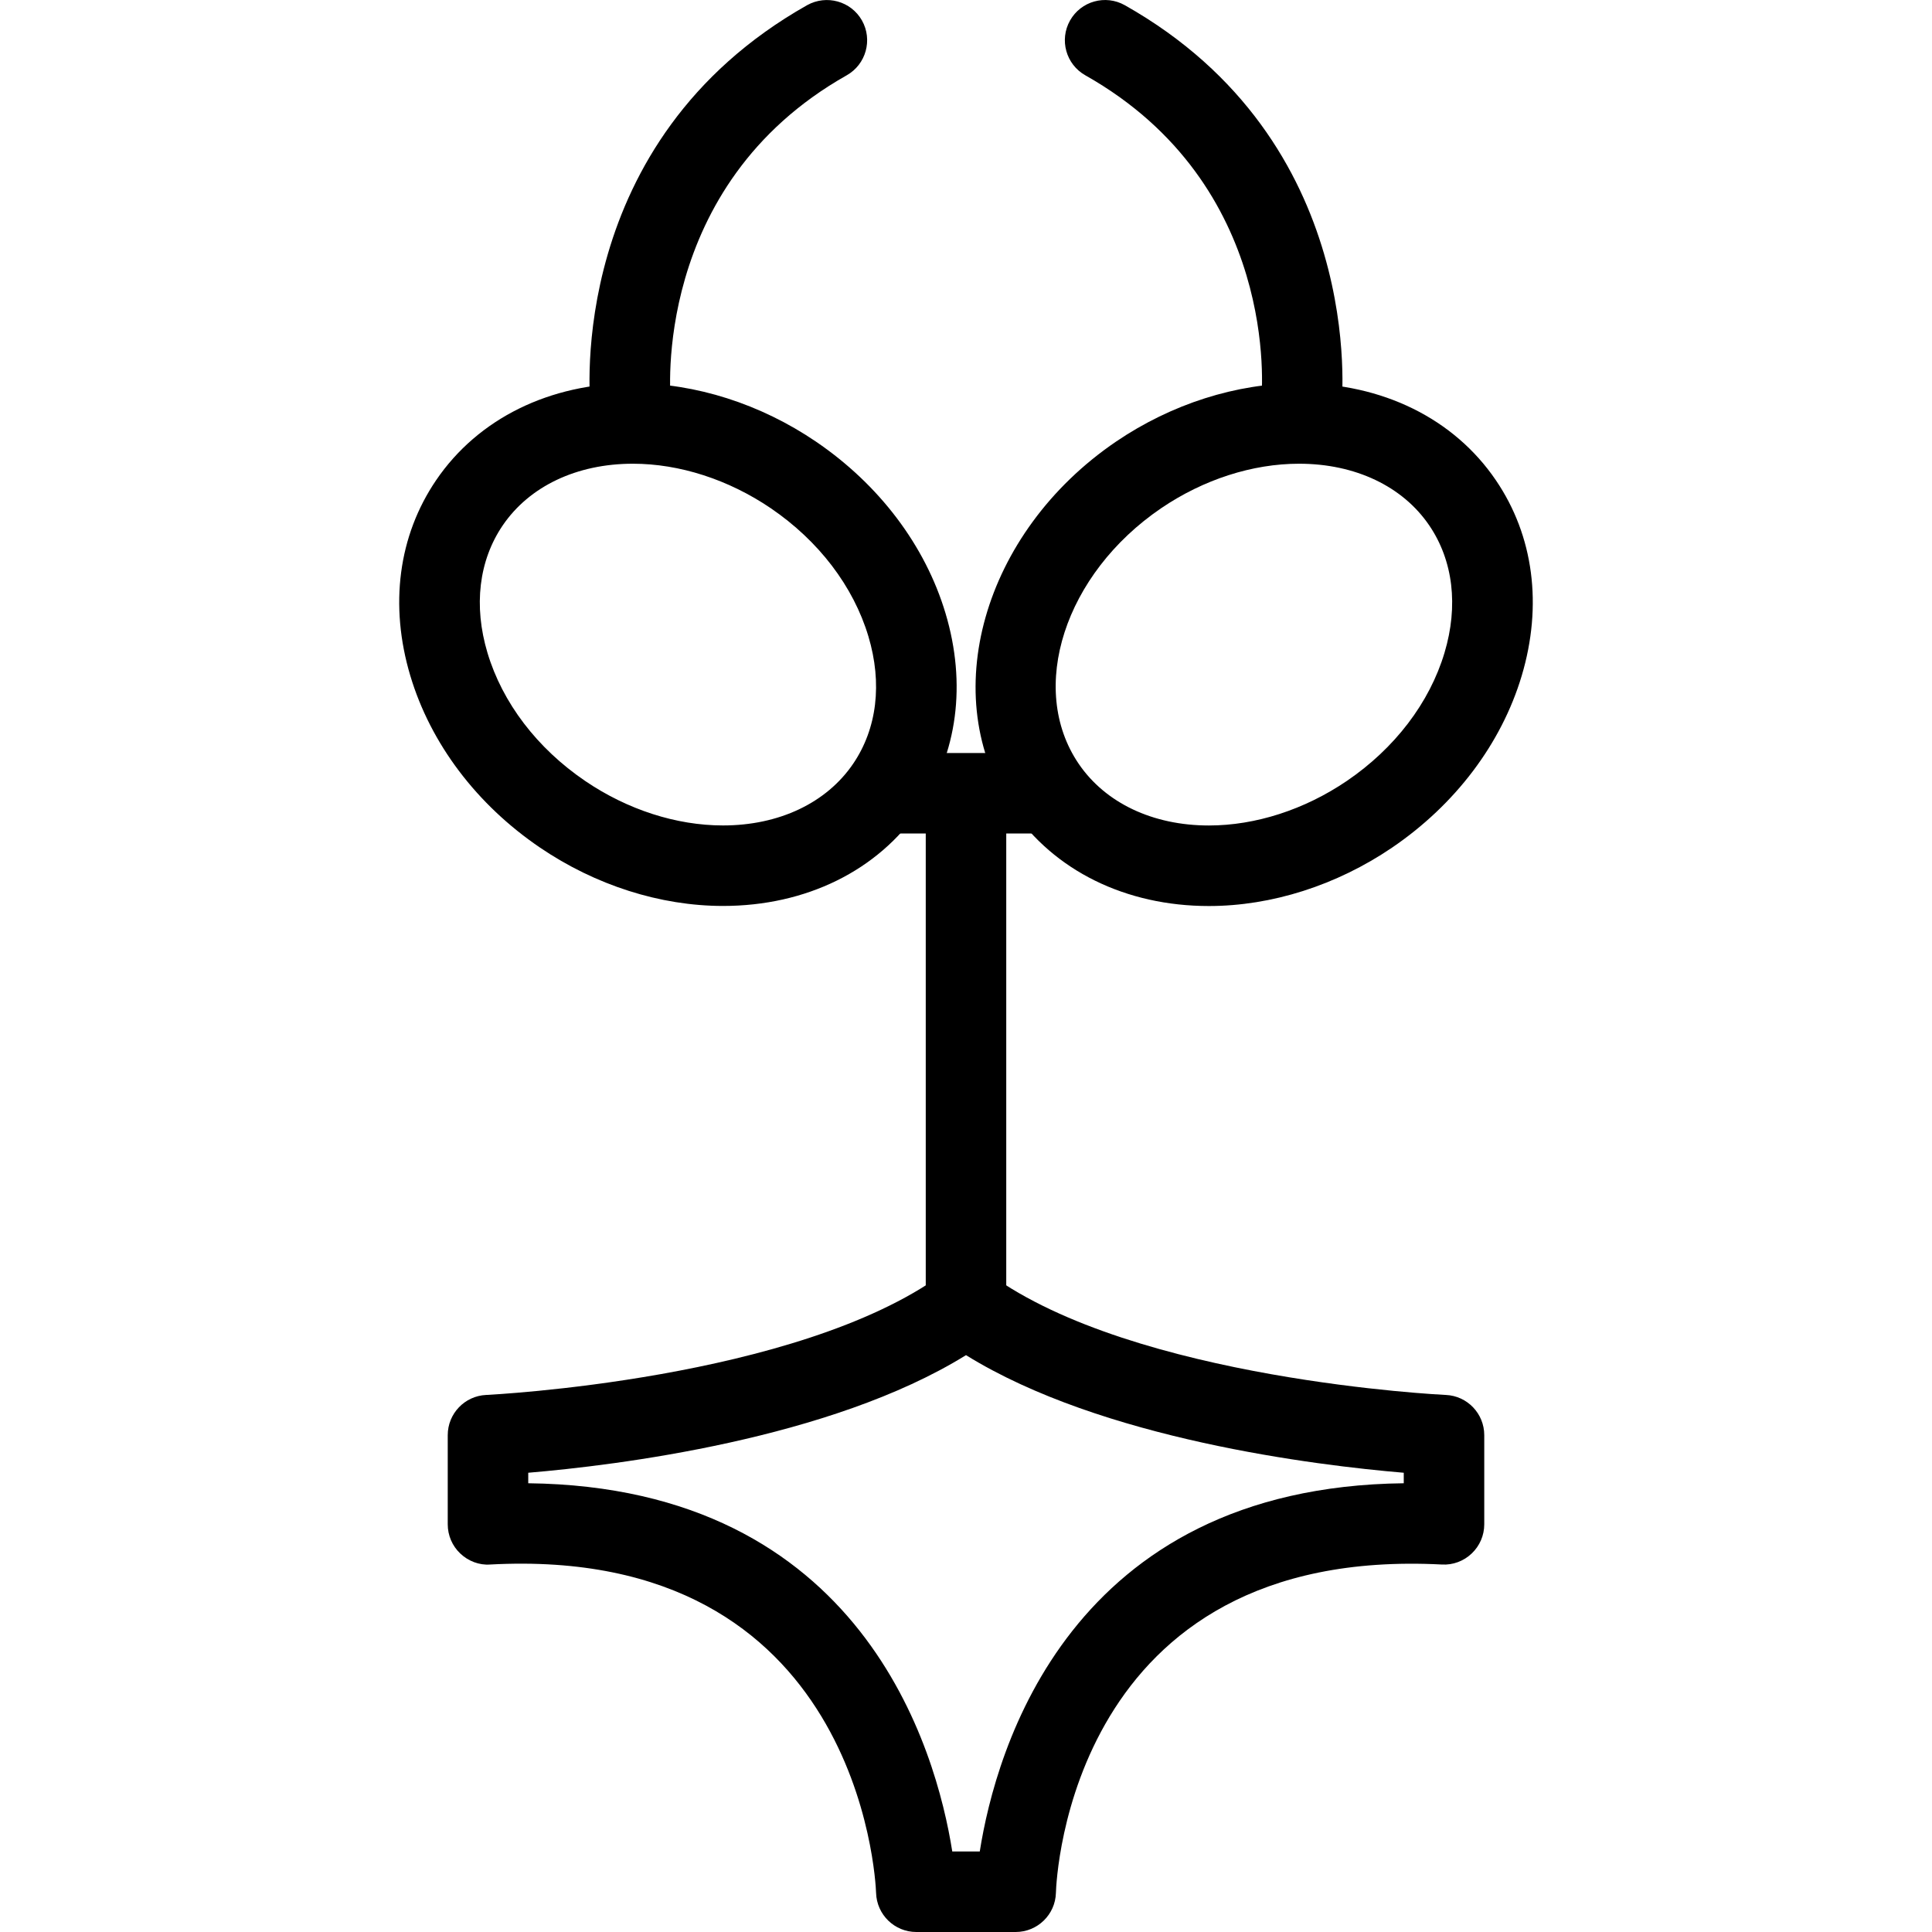 <?xml version="1.0" encoding="utf-8"?>
<!-- Generator: Adobe Illustrator 16.0.0, SVG Export Plug-In . SVG Version: 6.00 Build 0)  -->
<!DOCTYPE svg PUBLIC "-//W3C//DTD SVG 1.1//EN" "http://www.w3.org/Graphics/SVG/1.1/DTD/svg11.dtd">
<svg version="1.1" id="Layer_1" xmlns="http://www.w3.org/2000/svg" xmlns:xlink="http://www.w3.org/1999/xlink" x="0px" y="0px"
	 width="48px" height="48px" viewBox="0 0 48 48" enable-background="new 0 0 48 48" xml:space="preserve">
<g>
	<path d="M15.667,11.04c-0.505,0-0.939-0.382-0.993-0.896c-0.028-0.269-0.62-6.629,5.378-10.015
		c0.482-0.269,1.091-0.101,1.363,0.379c0.271,0.481,0.102,1.091-0.379,1.363c-4.869,2.748-4.377,8.012-4.372,8.065
		c0.058,0.549-0.341,1.041-0.891,1.099C15.738,11.038,15.703,11.04,15.667,11.04z"/>
	<g>
		<path d="M17.962,22.508c-1.556,0-3.17-0.515-4.546-1.45c-1.574-1.069-2.717-2.584-3.221-4.266
			c-0.525-1.755-0.298-3.481,0.64-4.861c1.041-1.532,2.823-2.41,4.889-2.41c1.556,0,3.171,0.515,4.547,1.45
			c1.574,1.07,2.717,2.584,3.22,4.265c0.525,1.755,0.298,3.482-0.64,4.862C21.81,21.63,20.028,22.508,17.962,22.508z M15.724,11.521
			c-1.393,0-2.572,0.559-3.235,1.534c-0.593,0.873-0.727,1.997-0.378,3.164c0.372,1.242,1.234,2.373,2.429,3.185
			c1.048,0.712,2.263,1.104,3.422,1.104c1.393,0,2.572-0.559,3.235-1.534c0.593-0.873,0.728-1.996,0.378-3.164
			c-0.372-1.242-1.234-2.373-2.428-3.185C18.099,11.914,16.883,11.521,15.724,11.521z"/>
		<path d="M30.035,22.51c-2.066,0-3.849-0.878-4.89-2.41c-1.89-2.781-0.731-6.875,2.582-9.128c1.377-0.935,2.992-1.45,4.548-1.45
			c2.067,0,3.85,0.878,4.89,2.41c0.938,1.379,1.165,3.106,0.64,4.862c-0.504,1.681-1.647,3.196-3.221,4.266
			C33.207,21.995,31.592,22.51,30.035,22.51z M32.275,11.521c-1.159,0-2.375,0.392-3.424,1.104c-2.401,1.632-3.322,4.48-2.052,6.35
			c0.663,0.975,1.842,1.534,3.235,1.534c1.159,0,2.376-0.393,3.425-1.105c1.194-0.812,2.057-1.943,2.429-3.185
			c0.35-1.168,0.215-2.292-0.378-3.164C34.849,12.081,33.669,11.521,32.275,11.521z"/>
	</g>
	<path d="M25.234,48h-2.468c-0.542,0-0.984-0.431-1-0.972c-0.012-0.342-0.427-8.652-9.591-8.158c-0.269,0.02-0.542-0.085-0.74-0.274
		c-0.199-0.188-0.311-0.45-0.311-0.725v-2.215c0-0.535,0.421-0.975,0.955-0.999c0.077-0.004,7.725-0.377,11.333-3.001
		c0.351-0.256,0.827-0.256,1.176,0c3.613,2.629,11.256,2.998,11.333,3.001c0.534,0.023,0.955,0.464,0.955,0.999v2.215
		c0,0.274-0.112,0.536-0.312,0.725c-0.197,0.189-0.468,0.29-0.739,0.274c-9.227-0.479-9.582,7.814-9.591,8.158
		C26.219,47.569,25.775,48,25.234,48z M23.659,46h0.683c0.396-2.516,2.226-9.051,10.534-9.149V36.59
		c-2.169-0.183-7.5-0.829-10.876-2.922c-3.376,2.093-8.707,2.739-10.876,2.922v0.261C21.432,36.949,23.262,43.484,23.659,46z"/>
	<path d="M32.332,11.04c-0.034,0-0.069-0.002-0.104-0.005c-0.549-0.057-0.947-0.548-0.892-1.096
		c0.022-0.232,0.454-5.343-4.371-8.068c-0.481-0.271-0.651-0.881-0.38-1.362s0.88-0.651,1.362-0.379
		c5.998,3.385,5.406,9.746,5.378,10.015C33.271,10.658,32.838,11.04,32.332,11.04z"/>
	<path d="M25.872,20.708h-3.744c-0.552,0-1-0.448-1-1s0.448-1,1-1h3.744c0.553,0,1,0.448,1,1S26.425,20.708,25.872,20.708z"/>
	<path d="M24,33.227c-0.552,0-1-0.447-1-1V19.995c0-0.552,0.448-1,1-1c0.553,0,1,0.448,1,1v12.231
		C25,32.779,24.553,33.227,24,33.227z"/>
</g>
</svg>
